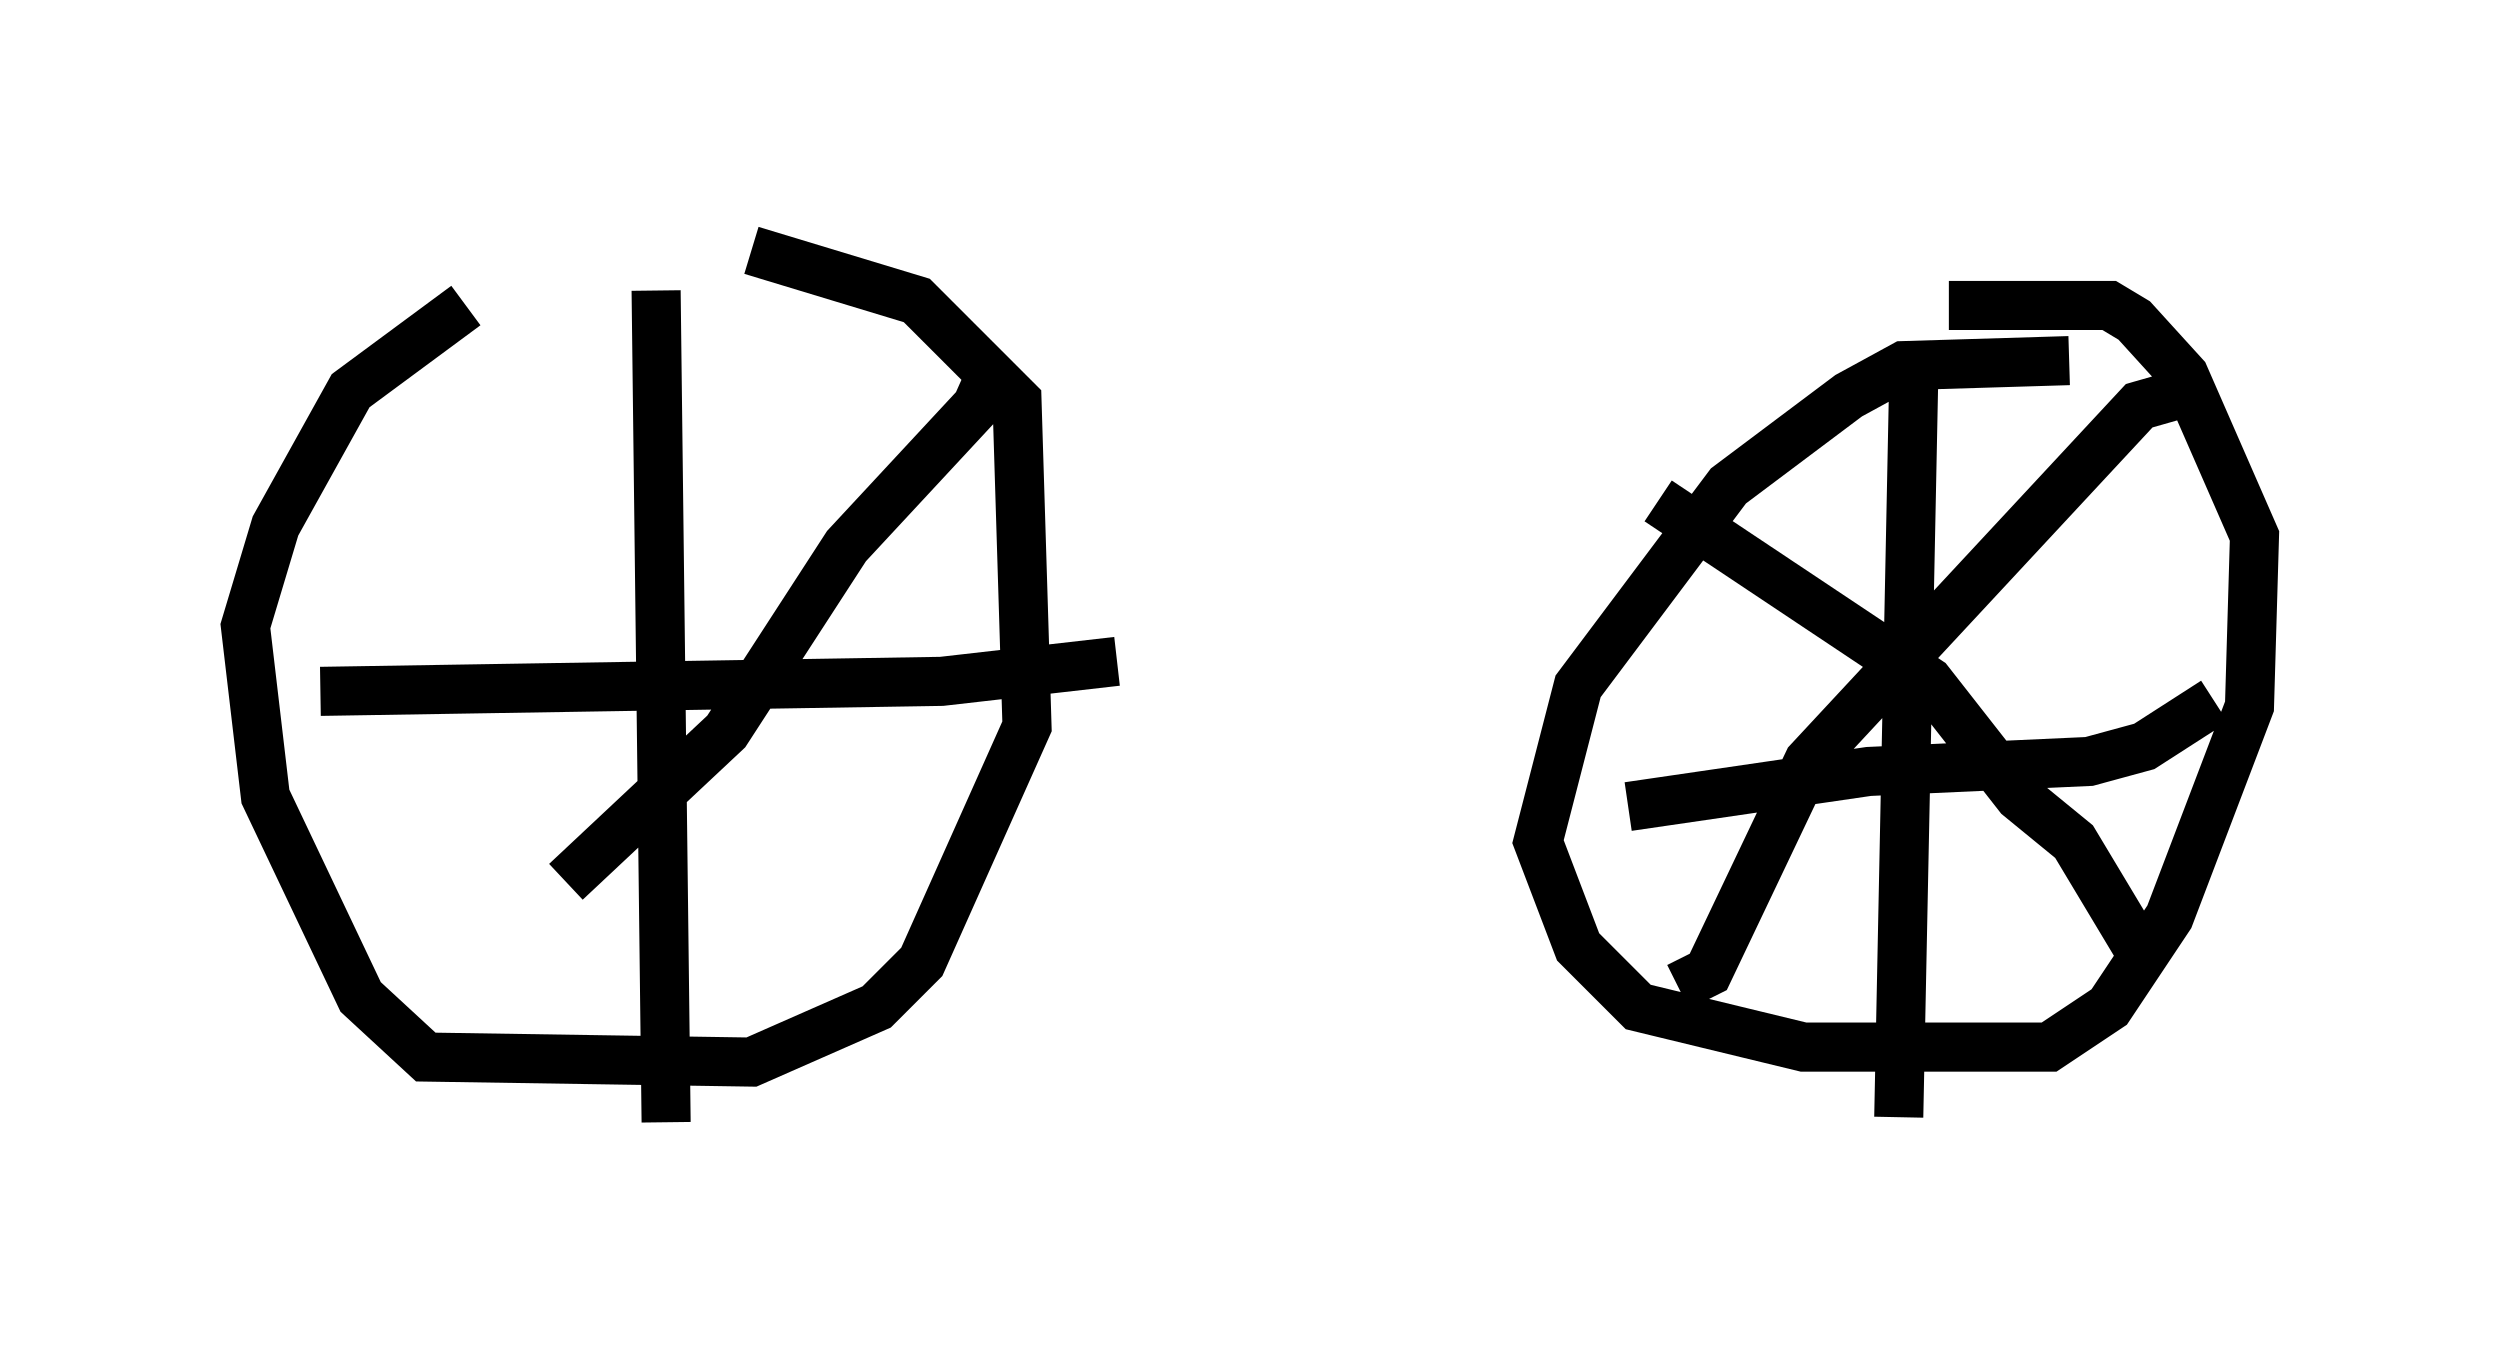 <?xml version="1.0" encoding="utf-8" ?>
<svg baseProfile="full" height="27.865" version="1.1" width="50.936" xmlns="http://www.w3.org/2000/svg" xmlns:ev="http://www.w3.org/2001/xml-events" xmlns:xlink="http://www.w3.org/1999/xlink"><defs /><rect fill="white" height="27.865" width="50.936" x="0" y="0" /><path d="M14.698, 5 m-5.206, 1.225 l-2.348, 1.735 -1.531, 2.756 l-0.613, 2.042 0.408, 3.471 l1.94, 4.083 1.327, 1.225 l6.635, 0.102 2.552, -1.123 l0.919, -0.919 2.144, -4.798 l-0.204, -6.635 -2.042, -2.042 l-3.369, -1.021 m26.848, 2.246 l-3.369, 0.102 -1.123, 0.613 l-2.45, 1.838 -3.063, 4.083 l-0.817, 3.165 0.817, 2.144 l1.225, 1.225 3.369, 0.817 l5.002, 0.0 1.225, -0.817 l1.225, -1.838 1.633, -4.288 l0.102, -3.471 -1.429, -3.267 l-1.021, -1.123 -0.51, -0.306 l-3.267, 0.0 m-0.715, 1.429 l-0.306, 15.109 m-5.513, -6.329 l4.9, -0.715 4.492, -0.204 l1.123, -0.306 1.429, -0.919 m-0.817, -6.227 l-0.715, 0.204 -6.738, 7.248 l-2.042, 4.288 -0.613, 0.306 m-0.408, -9.902 l5.513, 3.675 1.838, 2.348 l1.123, 0.919 1.531, 2.552 m-30.421, -13.781 l0.204, 16.946 m-7.044, -8.779 l12.658, -0.204 3.573, -0.408 m-2.45, -6.125 l-0.408, 0.919 -2.654, 2.858 l-2.45, 3.777 -3.267, 3.063 " fill="none" stroke="black" stroke-width="1" /></svg>